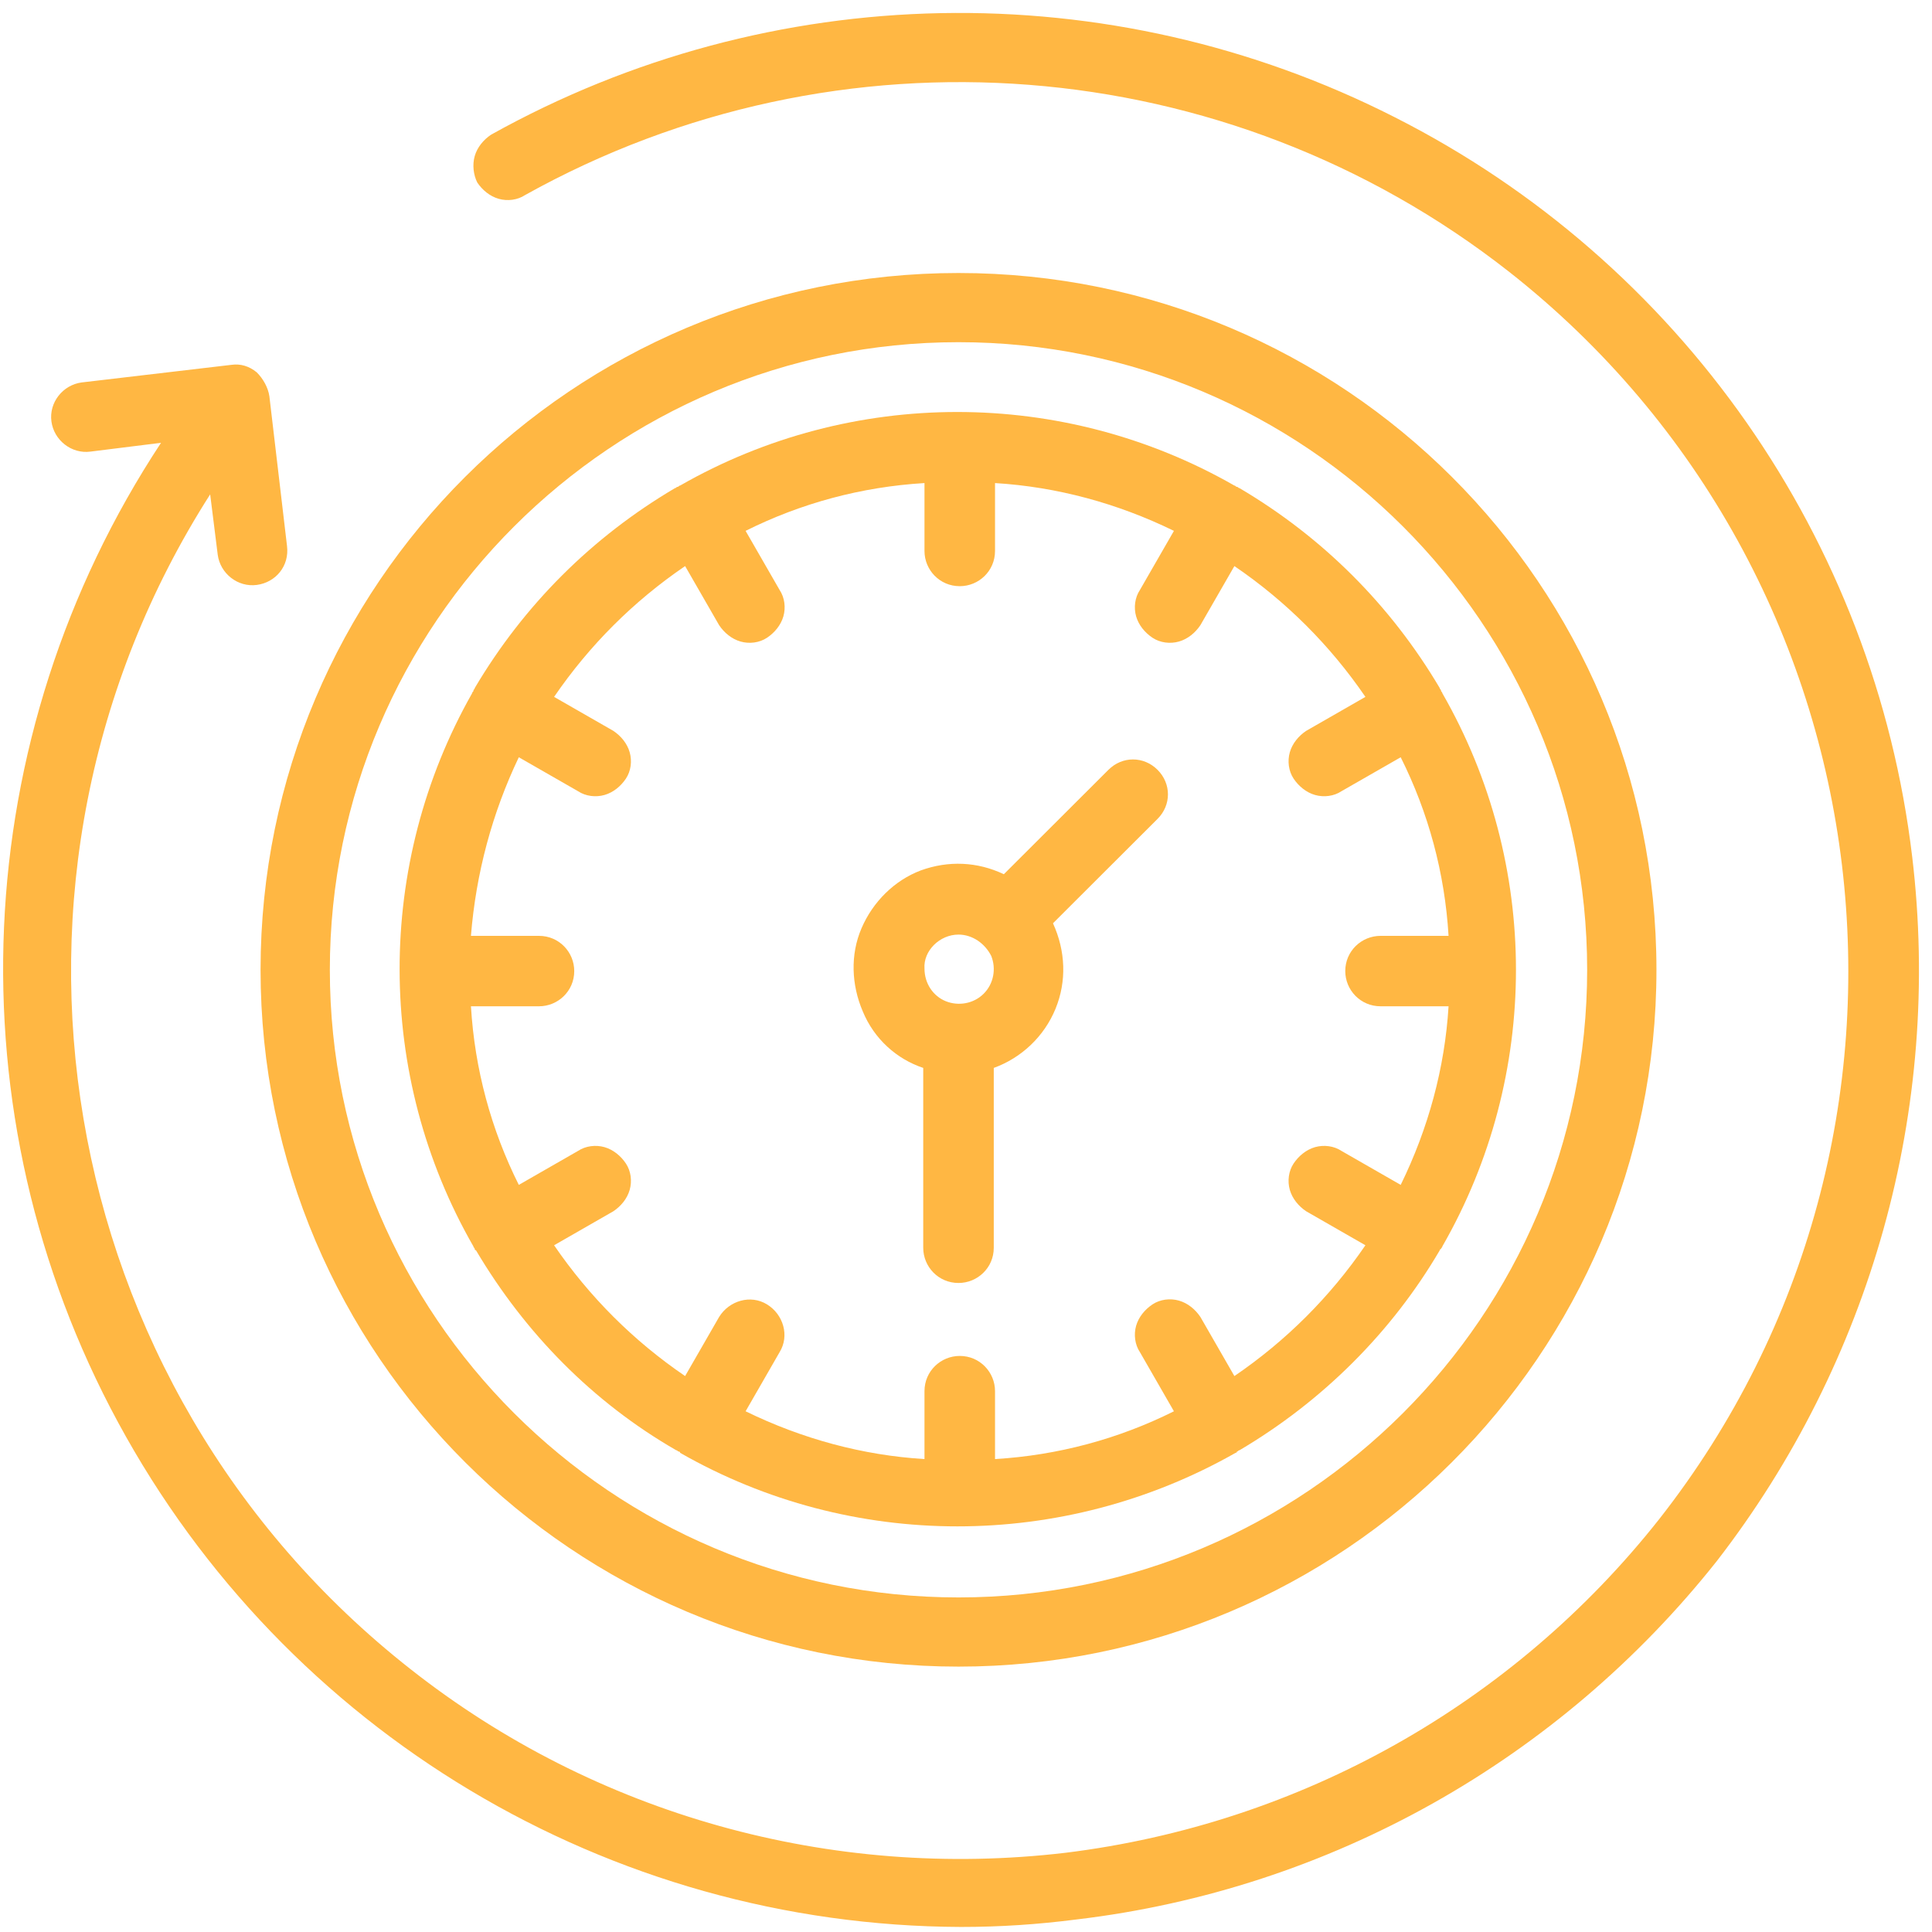 <svg width="88" height="88" viewBox="0 0 88 88" fill="none" xmlns="http://www.w3.org/2000/svg">
<path d="M43.658 75.912C61.16 75.912 75.449 61.704 75.449 44.174C75.449 26.643 61.218 12.435 43.658 12.435C26.099 12.435 11.868 26.643 11.868 44.174C11.868 61.704 26.156 75.912 43.658 75.912ZM43.658 15.586C59.439 15.586 72.293 28.419 72.293 44.174C72.293 59.928 59.439 72.761 43.658 72.761C27.878 72.761 15.024 59.928 15.024 44.174C15.024 28.419 27.878 15.586 43.658 15.586Z" fill="#FFB743"/>
<path d="M42.052 48.642V56.834C42.052 57.694 42.74 58.438 43.658 58.438C44.519 58.438 45.265 57.751 45.265 56.834V48.642C46.528 48.184 47.56 47.21 48.077 45.95C48.593 44.689 48.536 43.314 47.962 42.054L52.725 37.299C53.356 36.669 53.356 35.695 52.725 35.065C52.094 34.434 51.118 34.434 50.487 35.065L45.724 39.82C44.519 39.247 43.199 39.189 41.937 39.648C40.732 40.106 39.756 41.08 39.24 42.283C38.723 43.486 38.781 44.861 39.297 46.064C39.814 47.325 40.847 48.241 42.052 48.642ZM43.658 42.569C44.29 42.569 44.863 42.971 45.15 43.543C45.38 44.116 45.265 44.804 44.806 45.262C44.347 45.72 43.658 45.835 43.084 45.606C42.511 45.377 42.109 44.804 42.109 44.116C42.052 43.314 42.798 42.569 43.658 42.569Z" fill="#FFB743"/>
<path d="M21.566 56.777C21.566 56.834 21.623 56.834 21.623 56.892C21.623 56.949 21.68 56.949 21.68 56.949C23.918 60.73 27.017 63.881 30.804 66.058C30.862 66.058 30.862 66.115 30.919 66.115C30.919 66.115 30.977 66.115 30.977 66.173C38.781 70.641 48.421 70.641 56.283 66.173C56.283 66.173 56.34 66.173 56.34 66.115C56.397 66.115 56.397 66.058 56.455 66.058C60.242 63.824 63.398 60.673 65.579 56.949C65.579 56.892 65.636 56.892 65.636 56.892C65.636 56.834 65.694 56.834 65.694 56.777C70.169 48.986 70.169 39.361 65.694 31.57C65.694 31.513 65.636 31.513 65.636 31.455C65.636 31.398 65.579 31.398 65.579 31.341C63.341 27.56 60.242 24.466 56.455 22.232C56.397 22.232 56.397 22.175 56.34 22.175C56.283 22.175 56.283 22.117 56.225 22.117C48.421 17.649 38.781 17.649 30.977 22.117C30.919 22.117 30.919 22.175 30.862 22.175C30.805 22.175 30.804 22.232 30.747 22.232C26.96 24.466 23.861 27.56 21.623 31.341C21.623 31.398 21.566 31.398 21.566 31.455C21.566 31.513 21.508 31.513 21.508 31.57C17.09 39.361 17.09 48.986 21.566 56.777ZM23.631 34.492L26.328 36.038C26.673 36.268 27.132 36.325 27.534 36.21C27.935 36.096 28.28 35.809 28.509 35.466C28.739 35.122 28.796 34.664 28.681 34.263C28.567 33.861 28.28 33.518 27.935 33.289L25.238 31.742C26.845 29.393 28.853 27.388 31.206 25.784L32.755 28.476C32.985 28.82 33.329 29.107 33.731 29.221C34.133 29.336 34.592 29.278 34.936 29.049C35.28 28.82 35.567 28.476 35.682 28.075C35.797 27.674 35.739 27.216 35.51 26.872L33.961 24.18C36.485 22.919 39.24 22.175 42.109 22.003V25.096C42.109 25.956 42.798 26.7 43.716 26.7C44.576 26.7 45.322 26.013 45.322 25.096V22.003C48.134 22.175 50.889 22.919 53.471 24.18L51.922 26.872C51.692 27.216 51.635 27.674 51.749 28.075C51.864 28.476 52.151 28.82 52.495 29.049C52.84 29.278 53.299 29.336 53.7 29.221C54.102 29.107 54.446 28.82 54.676 28.476L56.225 25.784C58.578 27.388 60.586 29.393 62.193 31.742L59.496 33.289C59.152 33.518 58.865 33.861 58.75 34.263C58.635 34.664 58.693 35.122 58.922 35.466C59.152 35.809 59.496 36.096 59.898 36.21C60.3 36.325 60.759 36.268 61.103 36.038L63.8 34.492C65.062 37.012 65.808 39.762 65.98 42.627H62.882C62.021 42.627 61.275 43.314 61.275 44.231C61.275 45.09 61.964 45.835 62.882 45.835H65.98C65.808 48.642 65.062 51.392 63.8 53.97L61.103 52.423C60.759 52.194 60.3 52.137 59.898 52.251C59.496 52.366 59.152 52.652 58.922 52.996C58.693 53.34 58.635 53.798 58.75 54.199C58.865 54.6 59.152 54.944 59.496 55.173L62.193 56.72C60.586 59.069 58.578 61.074 56.225 62.678L54.676 59.985C54.446 59.642 54.102 59.355 53.7 59.241C53.299 59.126 52.84 59.183 52.495 59.413C52.151 59.642 51.864 59.985 51.749 60.386C51.635 60.787 51.692 61.246 51.922 61.589L53.471 64.282C50.946 65.542 48.192 66.287 45.322 66.459V63.365C45.322 62.506 44.634 61.761 43.716 61.761C42.855 61.761 42.109 62.449 42.109 63.365V66.459C39.297 66.287 36.543 65.542 33.961 64.282L35.51 61.589C35.969 60.845 35.682 59.871 34.936 59.413C34.19 58.954 33.215 59.241 32.755 59.985L31.206 62.678C28.853 61.074 26.845 59.069 25.238 56.72L27.935 55.173C28.28 54.944 28.567 54.6 28.681 54.199C28.796 53.798 28.739 53.34 28.509 52.996C28.28 52.652 27.935 52.366 27.534 52.251C27.132 52.137 26.673 52.194 26.328 52.423L23.631 53.97C22.369 51.449 21.623 48.699 21.451 45.835H24.55C25.41 45.835 26.156 45.148 26.156 44.231C26.156 43.371 25.468 42.627 24.55 42.627H21.451C21.68 39.762 22.427 37.012 23.631 34.492Z" fill="#FFB743"/>
<path d="M87.097 39.017C85.376 24.581 76.539 11.92 63.513 5.332C50.544 -1.257 35.108 -0.97 22.369 6.134C22.025 6.363 21.738 6.707 21.623 7.108C21.508 7.509 21.566 7.967 21.738 8.311C21.967 8.654 22.312 8.941 22.713 9.055C23.115 9.17 23.574 9.113 23.918 8.884C38.207 0.92 55.881 2.295 68.735 12.378C86.294 26.185 89.335 51.678 75.563 69.209C68.907 77.63 59.209 83.073 48.536 84.391C37.862 85.651 27.132 82.672 18.697 76.026C2.285 63.136 -1.56 39.934 9.573 22.518L9.917 25.268C10.032 26.128 10.835 26.758 11.696 26.643C12.556 26.529 13.188 25.784 13.073 24.867L12.27 18.05C12.212 17.649 11.983 17.248 11.696 16.961C11.351 16.675 10.95 16.56 10.548 16.617L3.719 17.42C2.859 17.534 2.227 18.336 2.342 19.195C2.457 20.055 3.26 20.685 4.121 20.57L7.335 20.169C-1.502 33.575 -2.248 50.705 5.384 64.798C13.015 78.891 27.706 87.713 43.773 87.77C45.552 87.77 47.273 87.656 49.052 87.427C60.586 86.052 71.03 80.151 78.203 71.099C85.204 62.048 88.475 50.533 87.097 39.017Z" fill="#FFB743"/>
</svg>

